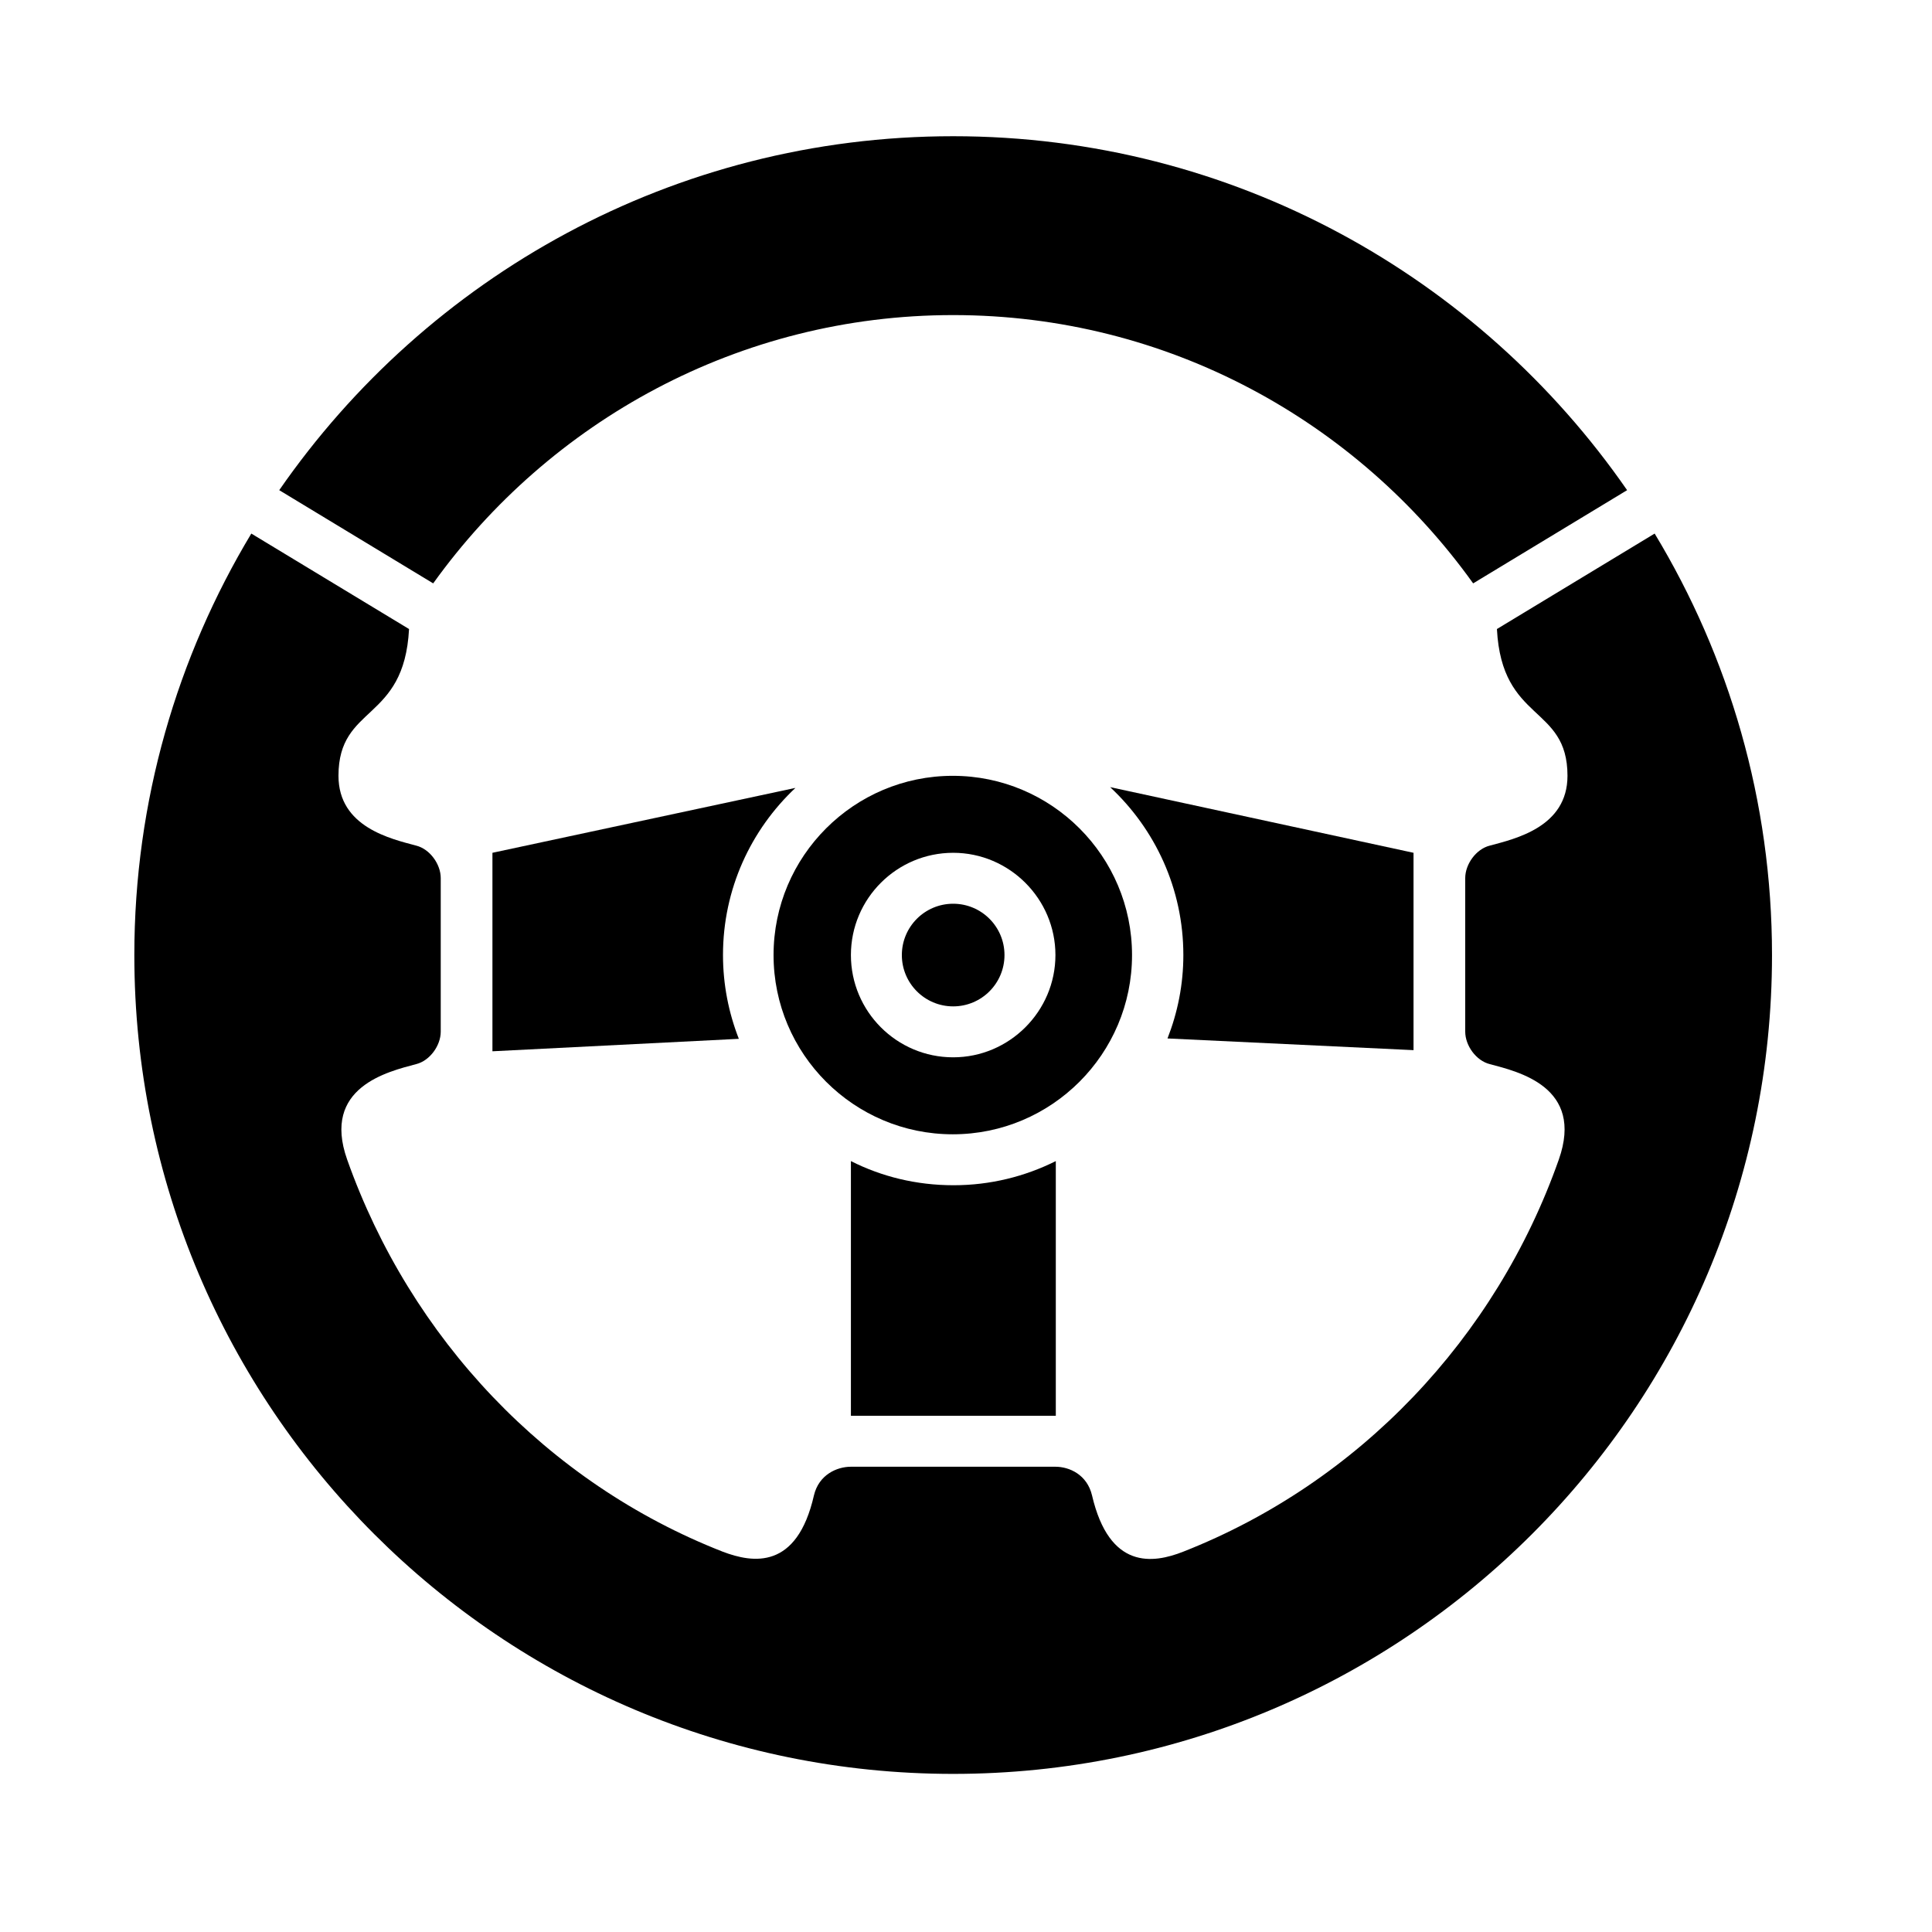 <?xml version="1.0" encoding="utf-8"?>
<!-- Generator: Adobe Illustrator 27.8.0, SVG Export Plug-In . SVG Version: 6.00 Build 0)  -->
<svg version="1.1" id="Capa_1" xmlns="http://www.w3.org/2000/svg" xmlns:xlink="http://www.w3.org/1999/xlink" x="0px" y="0px"
	 viewBox="0 0 512 512" style="enable-background:new 0 0 512 512;" xml:space="preserve">
<g id="_x30_4_Steering_Wheel">
	<g>
		<path d="M252.6,83.5c56.8,0,107,28.1,137.8,71.1l40.8-24.7C392,73.3,326.7,36.1,252.6,36.1S113.2,73.3,74,129.9l40.8,24.7
			C145.6,111.7,195.8,83.5,252.6,83.5L252.6,83.5z"/>
		<path d="M438.5,141.4l-41.8,25.3c1.3,24.9,18.7,20,18.7,38.9c0,13.6-13.9,16.7-20.6,18.5c-3.6,0.9-6.5,4.9-6.5,8.6v40.7
			c0,3.7,2.9,7.7,6.5,8.6c7.5,2,25.1,6,18.3,25.3c-16.7,47.4-53,85.6-99.5,103.9c-8.1,3.2-19.6,4.8-24.2-14.9
			c-1.3-5.5-6-7.6-9.7-7.6h-27.1h-27.1c-3.7,0-8.5,2.1-9.8,7.6c-4.5,19.7-16.1,18-24.2,14.9c-46.5-18.2-82.7-56.5-99.5-103.9
			c-6.8-19.2,10.8-23.3,18.3-25.3c3.6-0.9,6.5-4.9,6.5-8.6v-40.7c0-3.7-2.9-7.7-6.5-8.6c-6.7-1.8-20.6-4.9-20.6-18.5
			c0-19,17.4-14.1,18.7-38.9l-41.8-25.3C47,174,35.6,212.2,35.6,253.1c0,119.9,97.2,217,217,217s217-97.2,217-217
			C469.6,212.2,458.2,174,438.5,141.4z"/>
		<circle cx="252.6" cy="253.1" r="13.6"/>
		<path d="M300,253.1c0-26.2-21.3-47.5-47.5-47.5s-47.5,21.3-47.5,47.5s21.3,47.5,47.5,47.5S300,279.3,300,253.1z M252.6,280.2
			c-15,0-27.1-12.2-27.1-27.1c0-15,12.2-27.1,27.1-27.1s27.1,12.2,27.1,27.1C279.7,268,267.5,280.2,252.6,280.2z"/>
		<path d="M225.5,307.7v67.5h54.3v-67.5c-8.2,4.1-17.4,6.4-27.1,6.4C242.8,314.1,233.6,311.8,225.5,307.7z"/>
		<path d="M374.6,278.3V226l-80.4-17.4c11.9,11.1,19.4,26.9,19.4,44.5c0,7.8-1.5,15.2-4.2,22.1L374.6,278.3z"/>
		<path d="M130.5,226v52.6l65.3-3.3c-2.7-6.9-4.2-14.4-4.2-22.2c0-17.5,7.4-33.2,19.2-44.3L130.5,226z"/>
	</g>
</g>
</svg>
